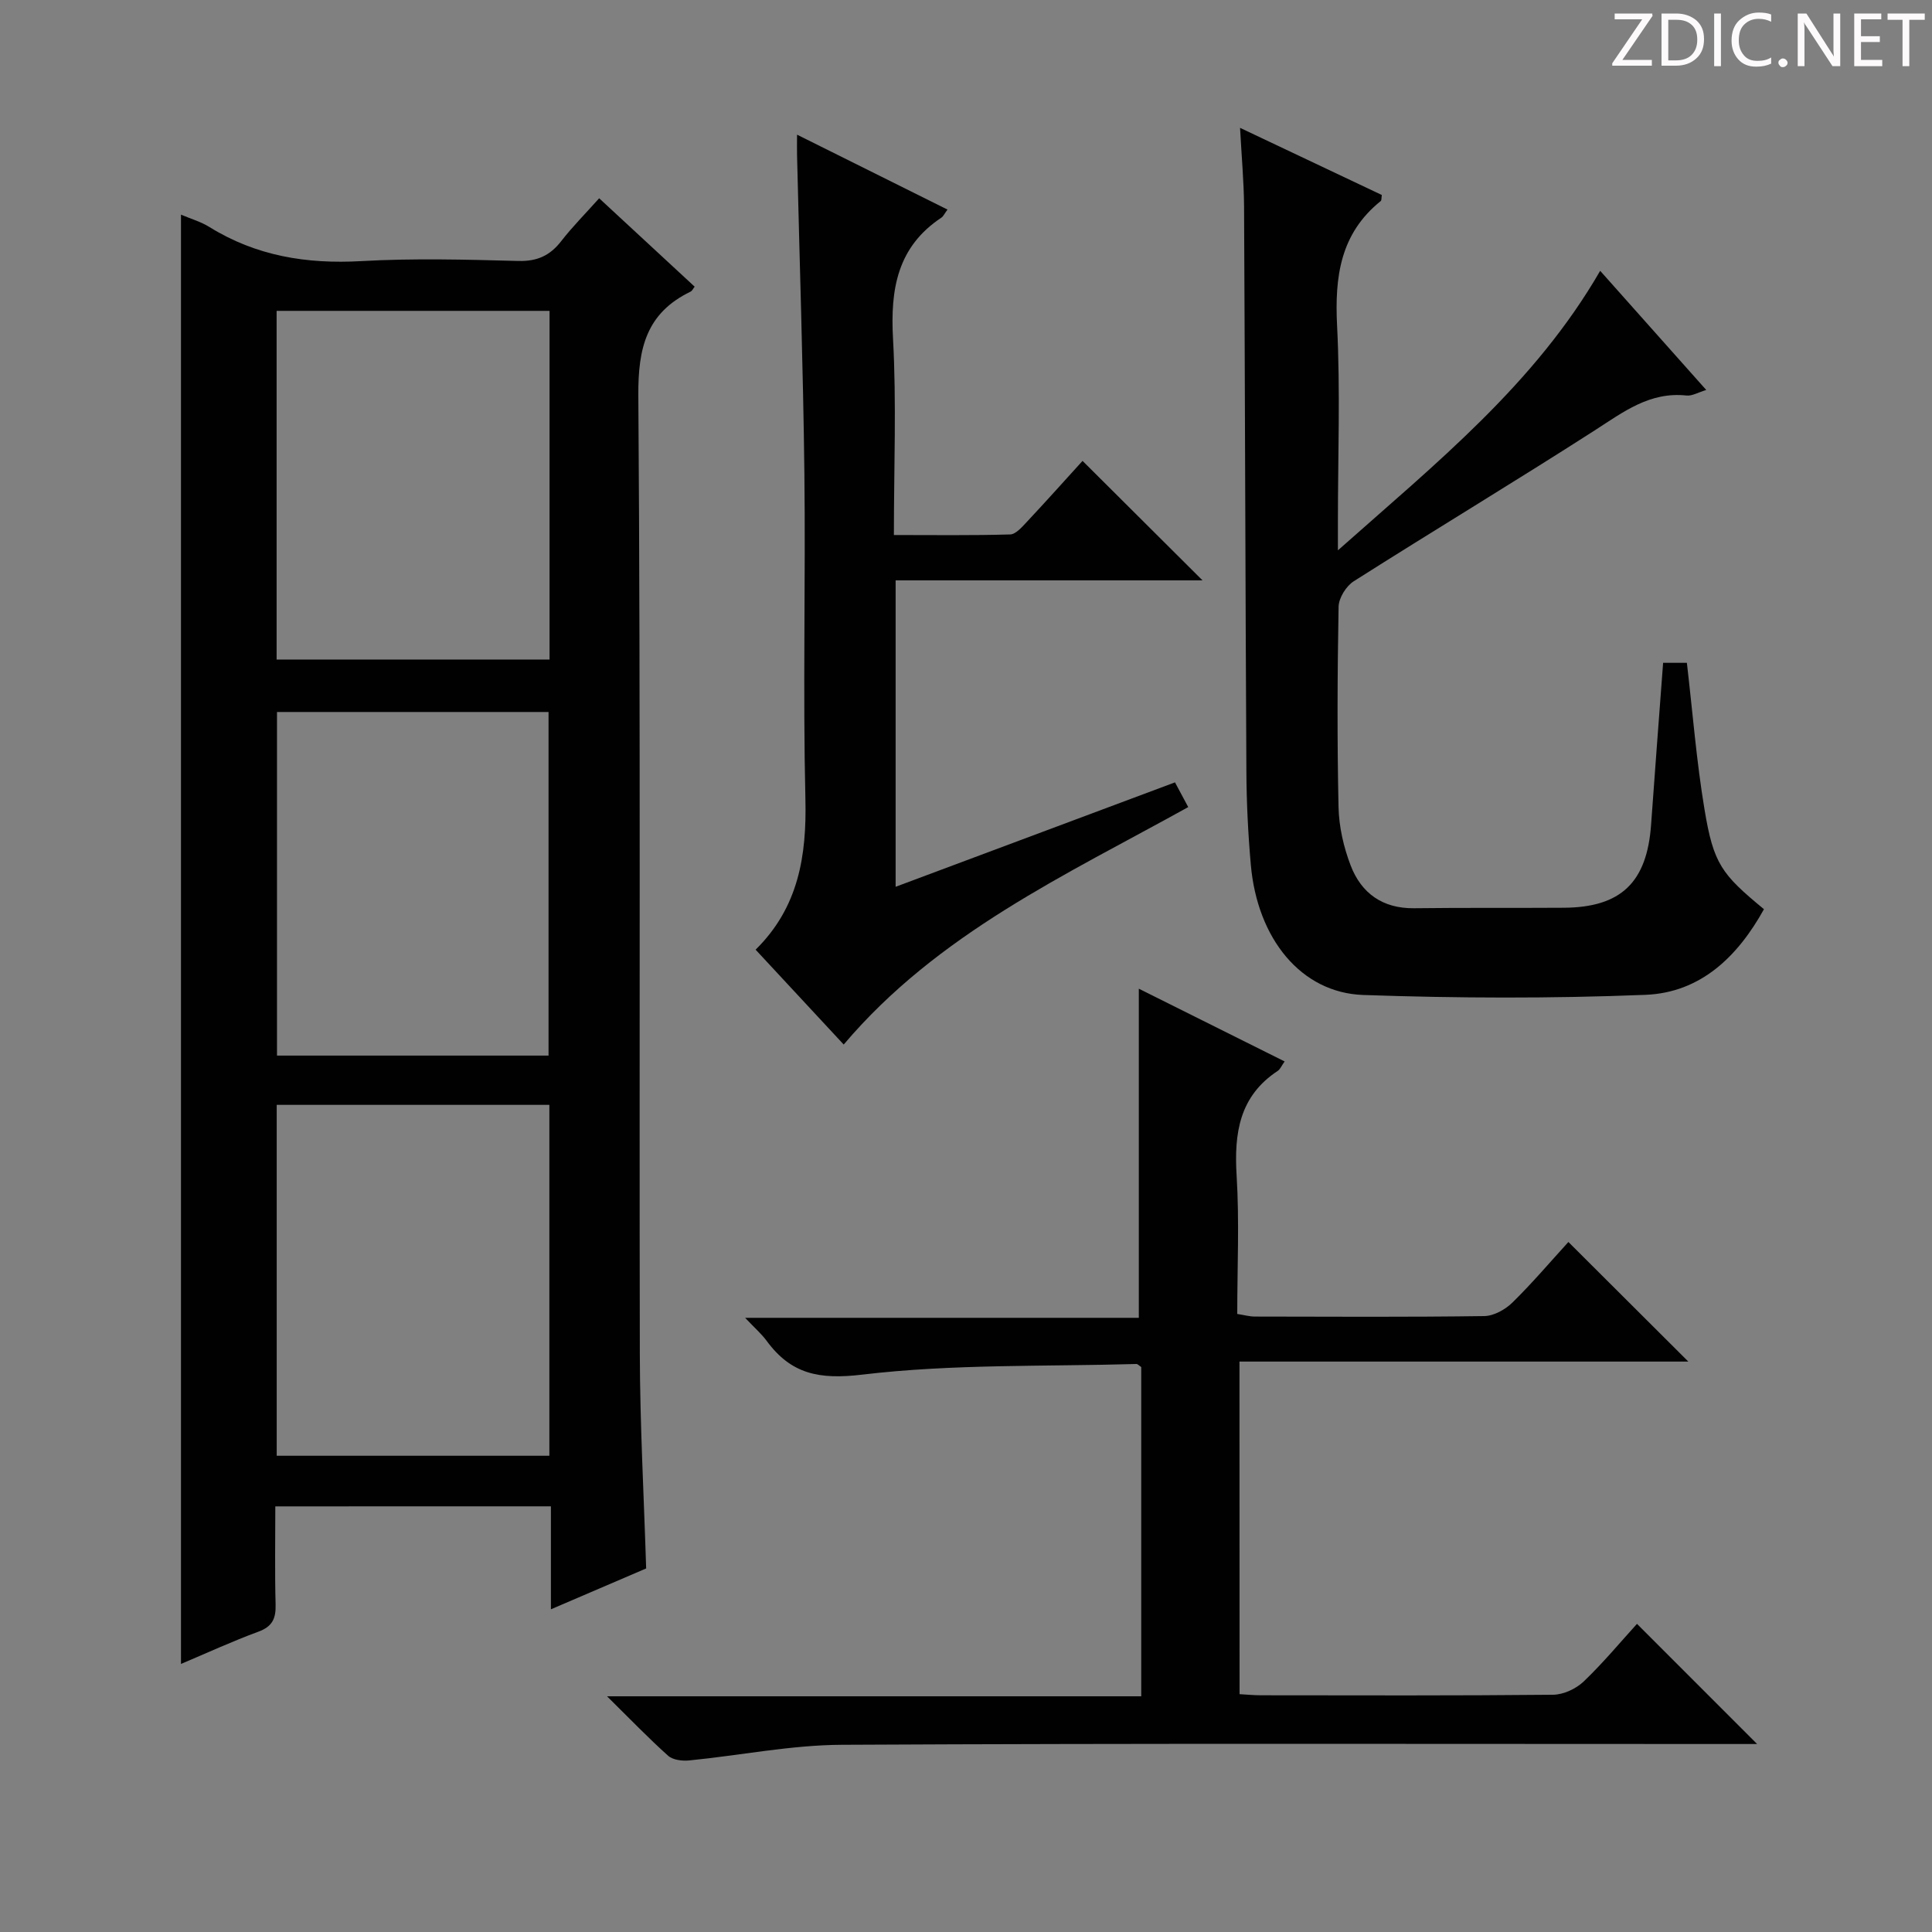 <svg enable-background="new 0 0 400 400" viewBox="0 0 400 400" xmlns="http://www.w3.org/2000/svg"><rect x="0" y="0" width="400" height="400" fill="#808080" stroke="none"/><g fill="#fcfafa"><path d="m342.2 3.2-6.3 9.2h6.1v1.2h-8.2v-.5l6.2-9.1h-5.7v-1.2h7.8v.4z"/><path d="m344 13.7v-10.9h3.1c1.6 0 3 .5 4.1 1.4 1.1 1 1.6 2.2 1.6 3.9s-.5 3-1.6 4-2.5 1.5-4.2 1.5h-3zm1.4-9.6v8.4h1.6c1.4 0 2.5-.4 3.2-1.1.8-.8 1.2-1.8 1.2-3.2s-.4-2.4-1.2-3.1-1.8-1-3.1-1z"/><path d="m356.3 2.8v10.9h-1.4v-10.9z"/><path d="m366.6 13.2c-.8.4-1.8.6-3 .6-1.6 0-2.8-.5-3.7-1.5s-1.4-2.3-1.4-3.9c0-1.7.5-3.2 1.6-4.2s2.4-1.6 4-1.6c1 0 1.9.1 2.6.4v1.5c-.8-.4-1.6-.6-2.6-.6-1.2 0-2.2.4-3 1.2s-1.1 1.9-1.1 3.3c0 1.3.4 2.3 1.1 3.1s1.6 1.1 2.8 1.1c1.1 0 2-.2 2.8-.7v1.3z"/><path d="m368.2 13c0-.3.1-.5.3-.6.2-.2.4-.3.6-.3.3 0 .5.1.7.3s.3.4.3.6-.1.5-.3.6c-.2.2-.4.3-.7.3s-.5-.1-.6-.3c-.2-.2-.3-.4-.3-.6z"/><path d="m381.1 13.7h-1.7l-5.5-8.4c-.2-.2-.3-.5-.4-.7 0 .2.1.8.1 1.5v7.6h-1.4v-10.9h1.8l5.3 8.3c.3.4.4.6.4.8 0-.3-.1-.8-.1-1.6v-7.5h1.4v10.9z"/><path d="m389.7 13.7h-5.8v-10.9h5.6v1.2h-4.2v3.5h3.9v1.2h-3.9v3.7h4.4z"/><path d="m398.4 4.1h-3.1v9.6h-1.4v-9.6h-3.1v-1.3h7.7v1.3z"/></g><path d="m57 311.88c0 7.01-.12 13.67.06 20.32.08 2.86-.64 4.54-3.53 5.61-5.41 1.99-10.66 4.41-16.06 6.69 0-100.22 0-199.92 0-300.06 2 .85 4.09 1.45 5.87 2.55 9.69 6.02 20.17 7.71 31.47 7.07 10.8-.61 21.66-.32 32.49-.03 3.91.1 6.56-1.1 8.89-4.1 2.32-2.99 5.01-5.69 7.86-8.88 6.77 6.26 13.21 12.23 19.77 18.3-.3.38-.5.86-.85 1.03-9.12 4.42-10.88 11.65-10.81 21.48.48 66.16.17 132.33.31 198.49.03 14.62.84 29.24 1.31 44.38-6.21 2.67-12.69 5.45-19.72 8.46 0-7.35 0-14.1 0-21.32-19.07.01-37.76.01-57.06.01zm.29-83.13v72.65h56.45c0-24.38 0-48.35 0-72.65-18.93 0-37.66 0-56.45 0zm56.49-164.39c-19.12 0-37.82 0-56.51 0v72.19h56.51c0-24.17 0-47.96 0-72.19zm-.21 154.19c0-23.94 0-47.59 0-71.14-19.05 0-37.74 0-56.22 0v71.14z" fill="#010102"/><path d="m256.64 350.76c1.51.08 2.97.23 4.42.23 20.16.02 40.32.09 60.48-.11 2.15-.02 4.75-1.23 6.33-2.73 4.07-3.89 7.69-8.26 11.05-11.95 8.36 8.36 16.53 16.53 24.87 24.88-1.54 0-3.29 0-5.05 0-61.48 0-122.96-.16-184.44.16-10.54.05-21.06 2.2-31.61 3.24-1.43.14-3.37-.09-4.35-.96-4.07-3.64-7.85-7.58-12.66-12.32h110.6c0-23.14 0-45.71 0-68.17-.47-.31-.74-.64-1-.63-18.94.55-38.01-.03-56.75 2.2-8.96 1.07-14.75-.11-19.81-7-1.05-1.43-2.42-2.61-4.45-4.76h81.51c0-22.97 0-45.29 0-68.14 9.91 4.94 19.91 9.93 30.19 15.06-.68.96-.93 1.63-1.42 1.95-7.96 5.24-9.06 12.9-8.52 21.69.58 9.44.13 18.95.13 28.64 1.43.22 2.54.54 3.66.54 15.83.03 31.66.12 47.48-.1 1.99-.03 4.37-1.36 5.85-2.82 4.13-4.05 7.89-8.49 11.57-12.52 8.37 8.35 16.47 16.42 24.83 24.76-30.79 0-61.63 0-92.93 0 .02 23.21.02 45.89.02 68.86z" fill="#010102"/><path d="m256.74 26.47c10.37 4.91 19.89 9.42 29.35 13.9-.1.63-.03 1.1-.22 1.25-8.39 6.74-9.55 15.69-9.04 25.82.68 13.46.17 26.98.17 40.48v6.02c20.4-18.11 40.75-34.42 54.3-57.87 7.33 8.23 14.46 16.24 21.96 24.67-1.69.51-2.93 1.27-4.07 1.15-7.63-.83-13.1 3.41-19.04 7.23-16.51 10.6-33.32 20.71-49.88 31.23-1.57 1-3.1 3.46-3.13 5.28-.25 13.82-.31 27.66-.01 41.48.09 4.06 1.05 8.27 2.51 12.08 2.21 5.76 6.63 8.93 13.14 8.85 10.33-.13 20.66-.03 30.99-.1 11.84-.07 17.22-5.25 18.07-17.2.79-11.08 1.64-22.16 2.49-33.51h4.92c1.2 10.3 1.99 20.4 3.65 30.35 1.87 11.27 3.5 13.4 12.31 20.66-5.41 9.76-13.07 17.27-24.53 17.73-19.45.78-38.98.71-58.44.03-12.87-.45-21.92-11.66-23.27-26.94-.57-6.45-.89-12.94-.92-19.41-.21-38.98-.28-77.97-.48-116.95-.04-5.11-.51-10.21-.83-16.23z" fill="#010102"/><path d="m196.17 43.39c-.66.89-.87 1.41-1.25 1.66-9.14 6.06-10.6 14.81-10.03 25.08.73 13.27.18 26.61.18 40.64 8.22 0 16.15.11 24.07-.12 1.17-.03 2.45-1.53 3.43-2.57 3.98-4.25 7.86-8.59 11.56-12.66 8.15 8.12 16.24 16.18 24.84 24.74-21.25 0-42.22 0-63.54 0v63.44c19.29-7.21 38.38-14.34 57.84-21.62.91 1.7 1.73 3.23 2.74 5.12-25.4 14.08-51.89 26.2-71.33 49.16-6.06-6.53-12.01-12.93-18.24-19.64 8.88-8.74 10.59-19.4 10.31-31.2-.53-22.48.05-44.98-.21-67.46-.26-21.95-1-43.89-1.52-65.84-.03-1.16 0-2.32 0-4.24 10.55 5.25 20.69 10.3 31.15 15.51z" fill="#010102"/></svg>